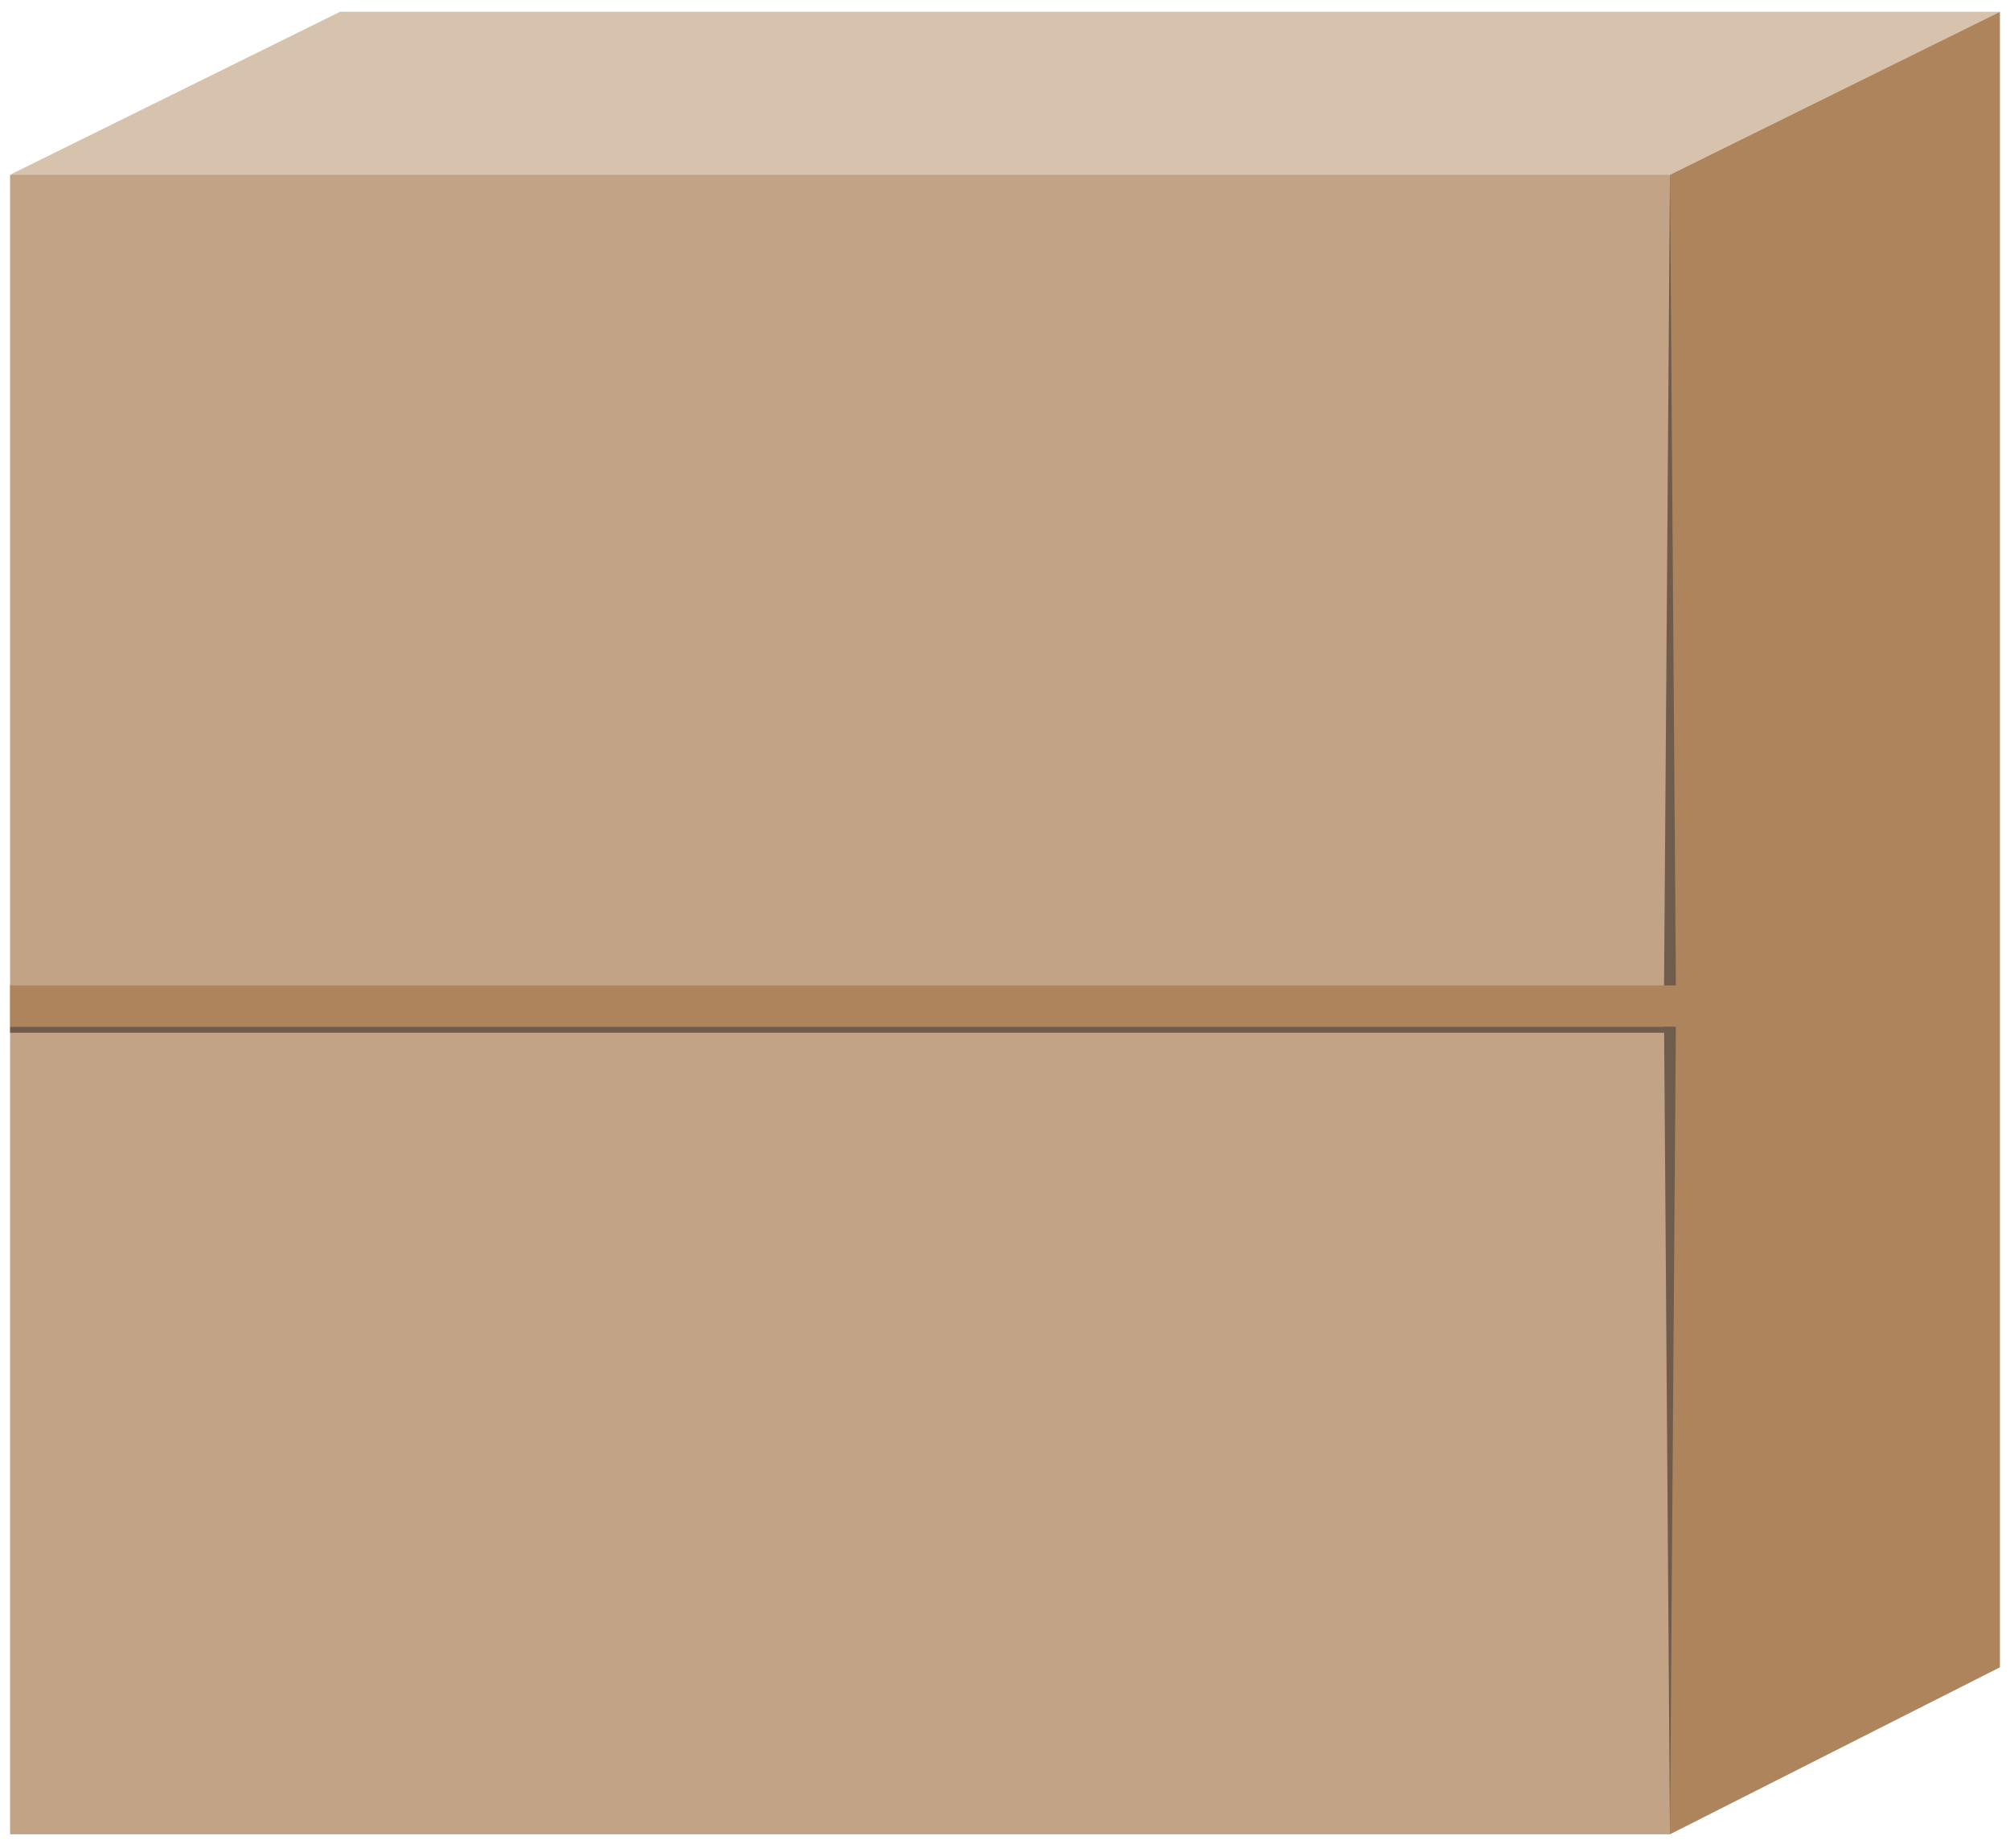 <!DOCTYPE svg PUBLIC "-//W3C//DTD SVG 1.1//EN" "http://www.w3.org/Graphics/SVG/1.1/DTD/svg11.dtd"><svg version="1.1" id="_x23__x23_Group_x5F_Box" xmlns="http://www.w3.org/2000/svg" xmlns:xlink="http://www.w3.org/1999/xlink" width="112px" height="103px" viewBox="0 0 112.5 103.039" enable-background="new 0 0 112.5 103.039" xml:space="preserve">
<g id="Group_Box">
<path fill="#C2A385" d="M0.564,9.572l46.396-6.007l46.508,6.007l14.555,43.449l-14.555,49.456H0.564V9.572z" />
<path fill="#D6C2AD" d="M0.564,9.572L19.032,0.45h92.903L93.468,9.572H0.564z" />
<path fill="#AD845B" d="M93.468,102.477V9.572l18.468-9.122v92.679L93.468,102.477z" />
<polygon fill="#705C4C" points="93.802,55.357 93.135,55.357 93.468,9.572 93.468,9.572 " />
<polygon fill="#705C4C" points="93.468,102.477 93.468,102.477 93.135,56.576 93.802,56.576 " />
<rect x="0.564" y="54.955" fill="#AD845B" width="93.436" height="2.314" />
<rect x="0.564" y="57.27" fill="#705C4C" width="93.108" height="0.334" />
</g>
</svg>